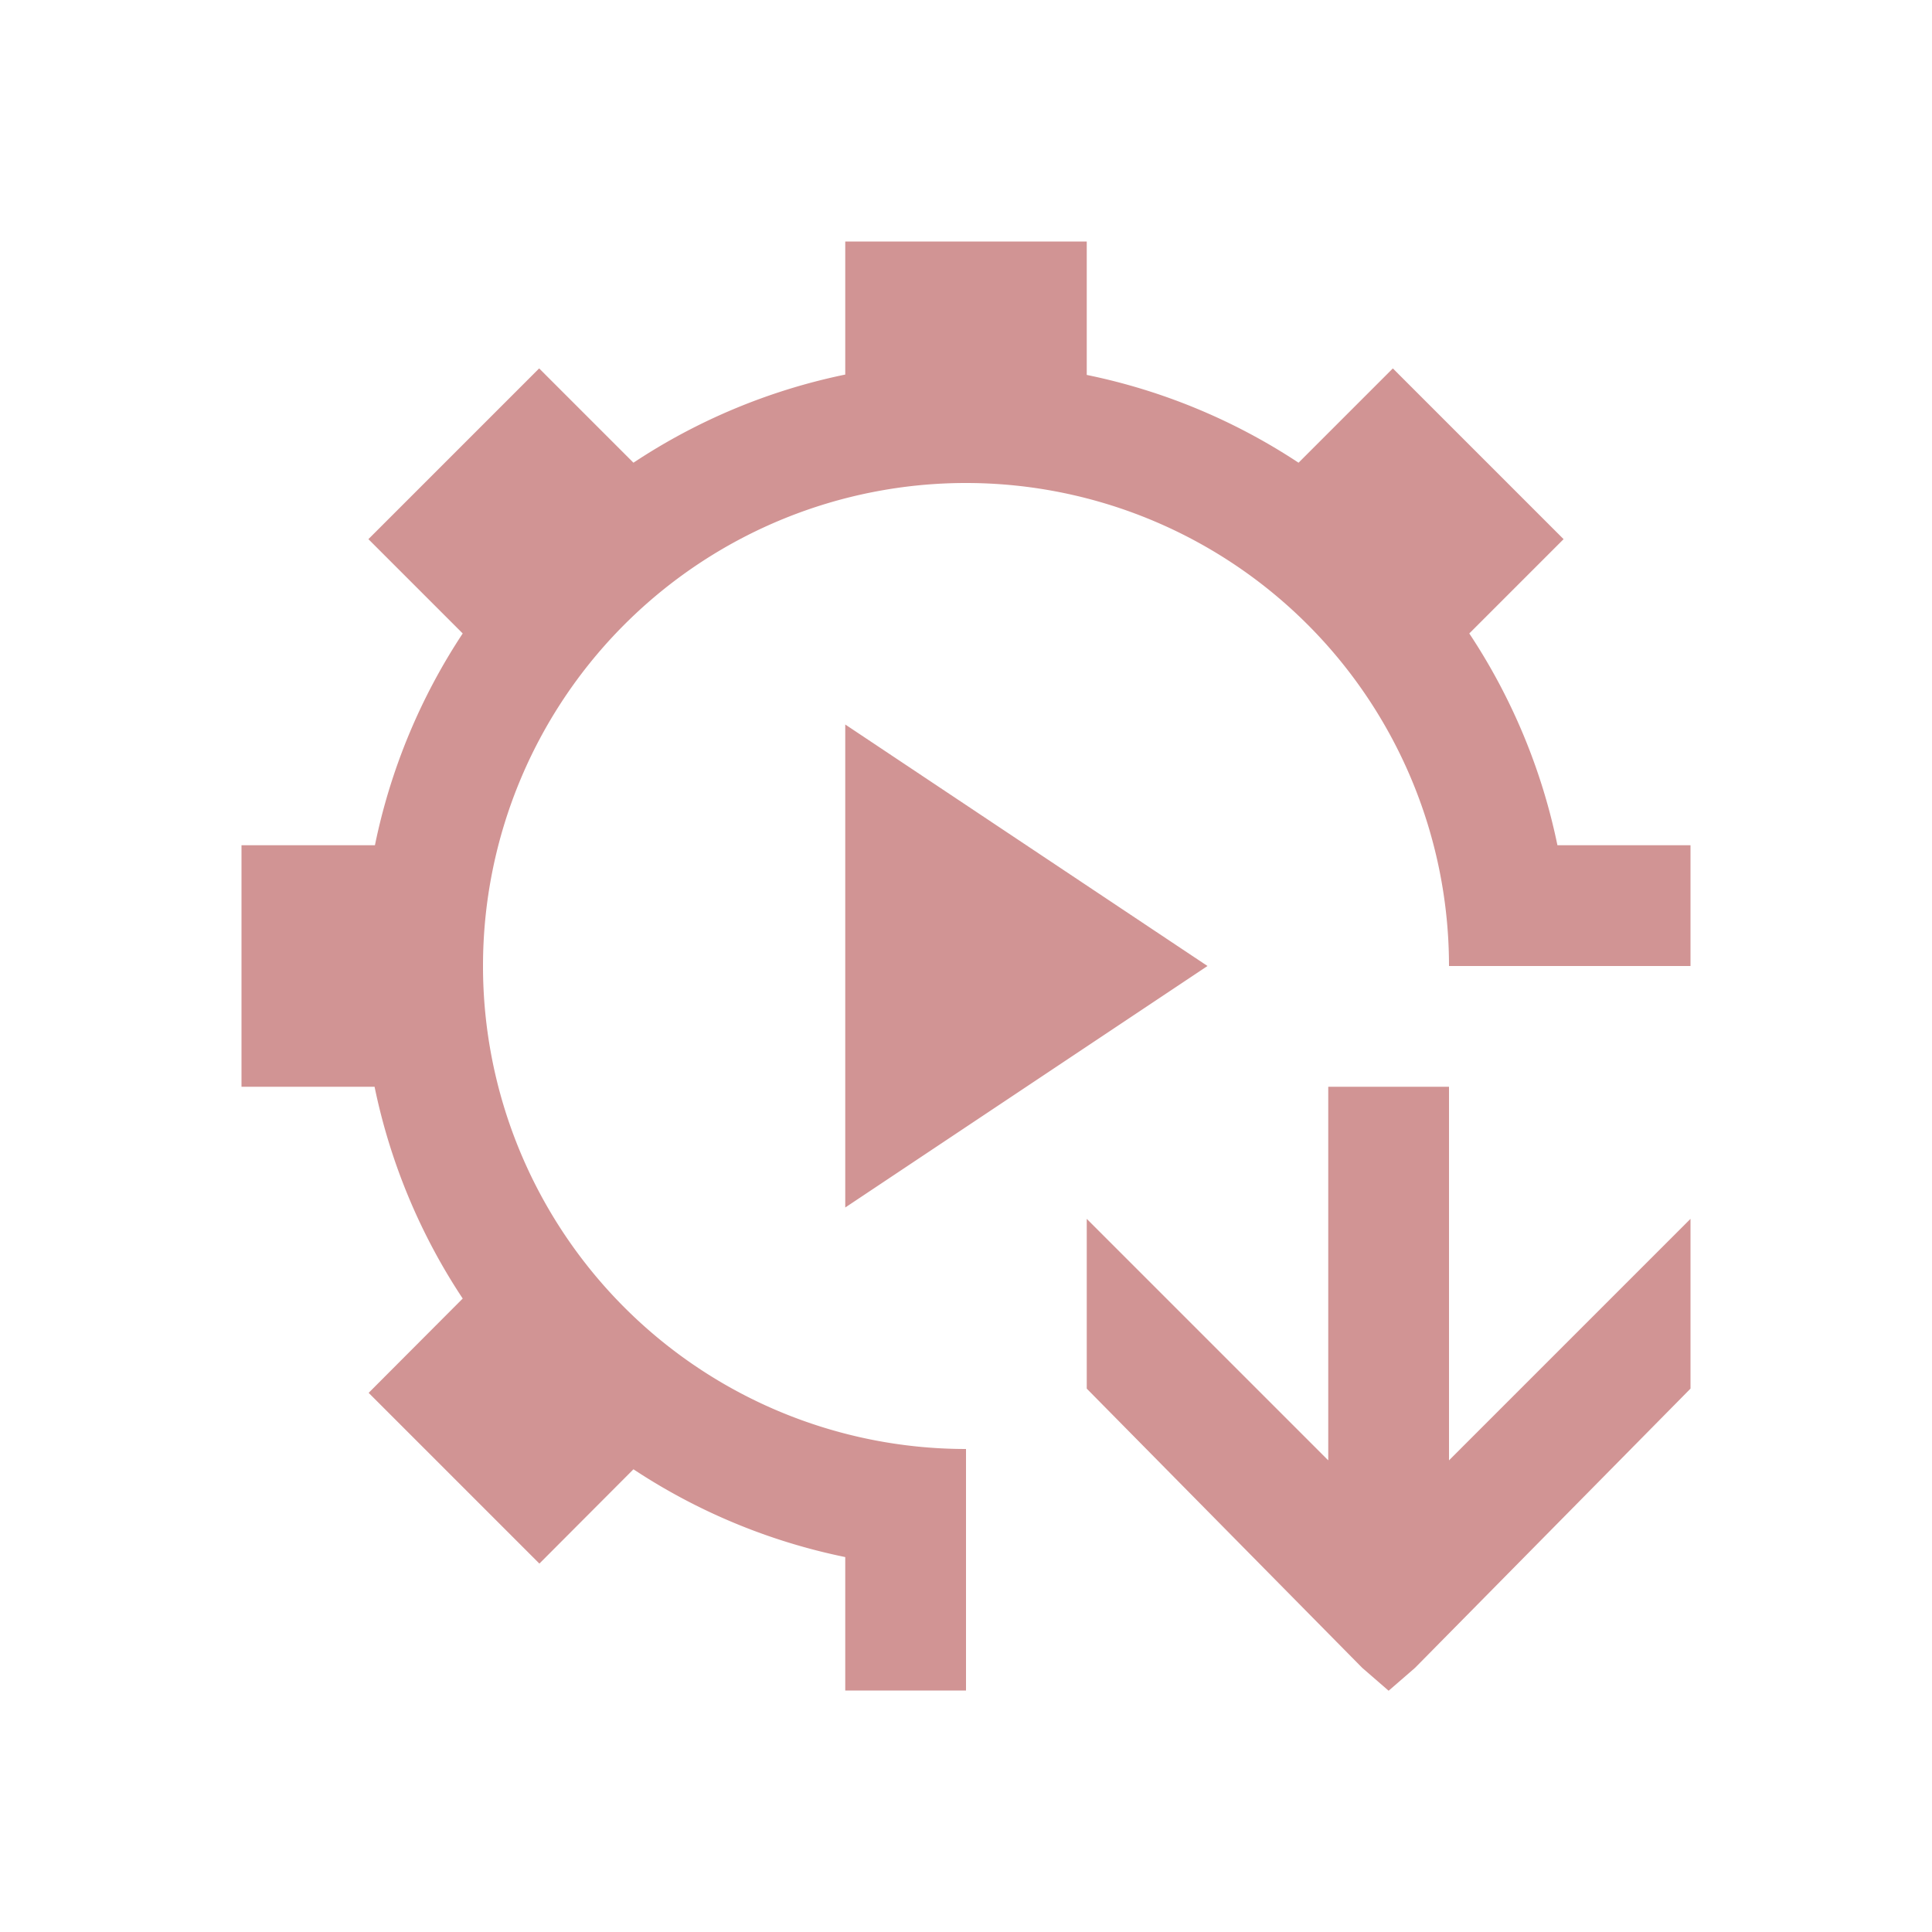 <svg xmlns="http://www.w3.org/2000/svg" viewBox="0 0 16 16">
  <defs id="defs3051">
    <style type="text/css" id="current-color-scheme">
      .ColorScheme-Text {
        color:#363636;
      }
      .ColorScheme-NegativeText {
        color:#d19494;
      }
      </style>
  </defs>
  <path
     style="fill:currentColor;fill-opacity:1;stroke:none" 
     class="ColorScheme-NegativeText"
    d="M 7 2 L 7 3.102 A 5 5 0 0 0 5.246 3.832 L 4.465 3.051 L 3.051 4.465 L 3.832 5.246 A 5 5 0 0 0 3.105 7 L 2 7 L 2 9 L 3.102 9 A 5 5 0 0 0 3.832 10.754 L 3.053 11.535 L 4.467 12.949 L 5.246 12.168 A 5 5 0 0 0 7 12.895 L 7 14 L 8 14 L 8 12 A 4 4 0 0 1 5.131 10.787 A 4 4 0 0 1 4 8 A 4 4 0 0 1 5.213 5.131 A 4 4 0 0 1 8 4 A 4 4 0 0 1 10.869 5.213 A 4 4 0 0 1 12 8 L 14 8 L 14 7 L 12.898 7 A 5 5 0 0 0 12.168 5.246 L 12.949 4.465 L 11.535 3.051 L 10.754 3.832 A 5 5 0 0 0 9 3.105 L 9 2 L 7 2 z M 7 6 L 7 10 L 10 8 L 7 6 z M 11 9 L 11 12.094 L 9 10.094 L 9 11.5 L 11.281 13.812 L 11.5 14.002 L 11.719 13.812 L 14 11.5 L 14 10.094 L 12 12.094 L 12 9 L 11 9 z "
      />
</svg>
